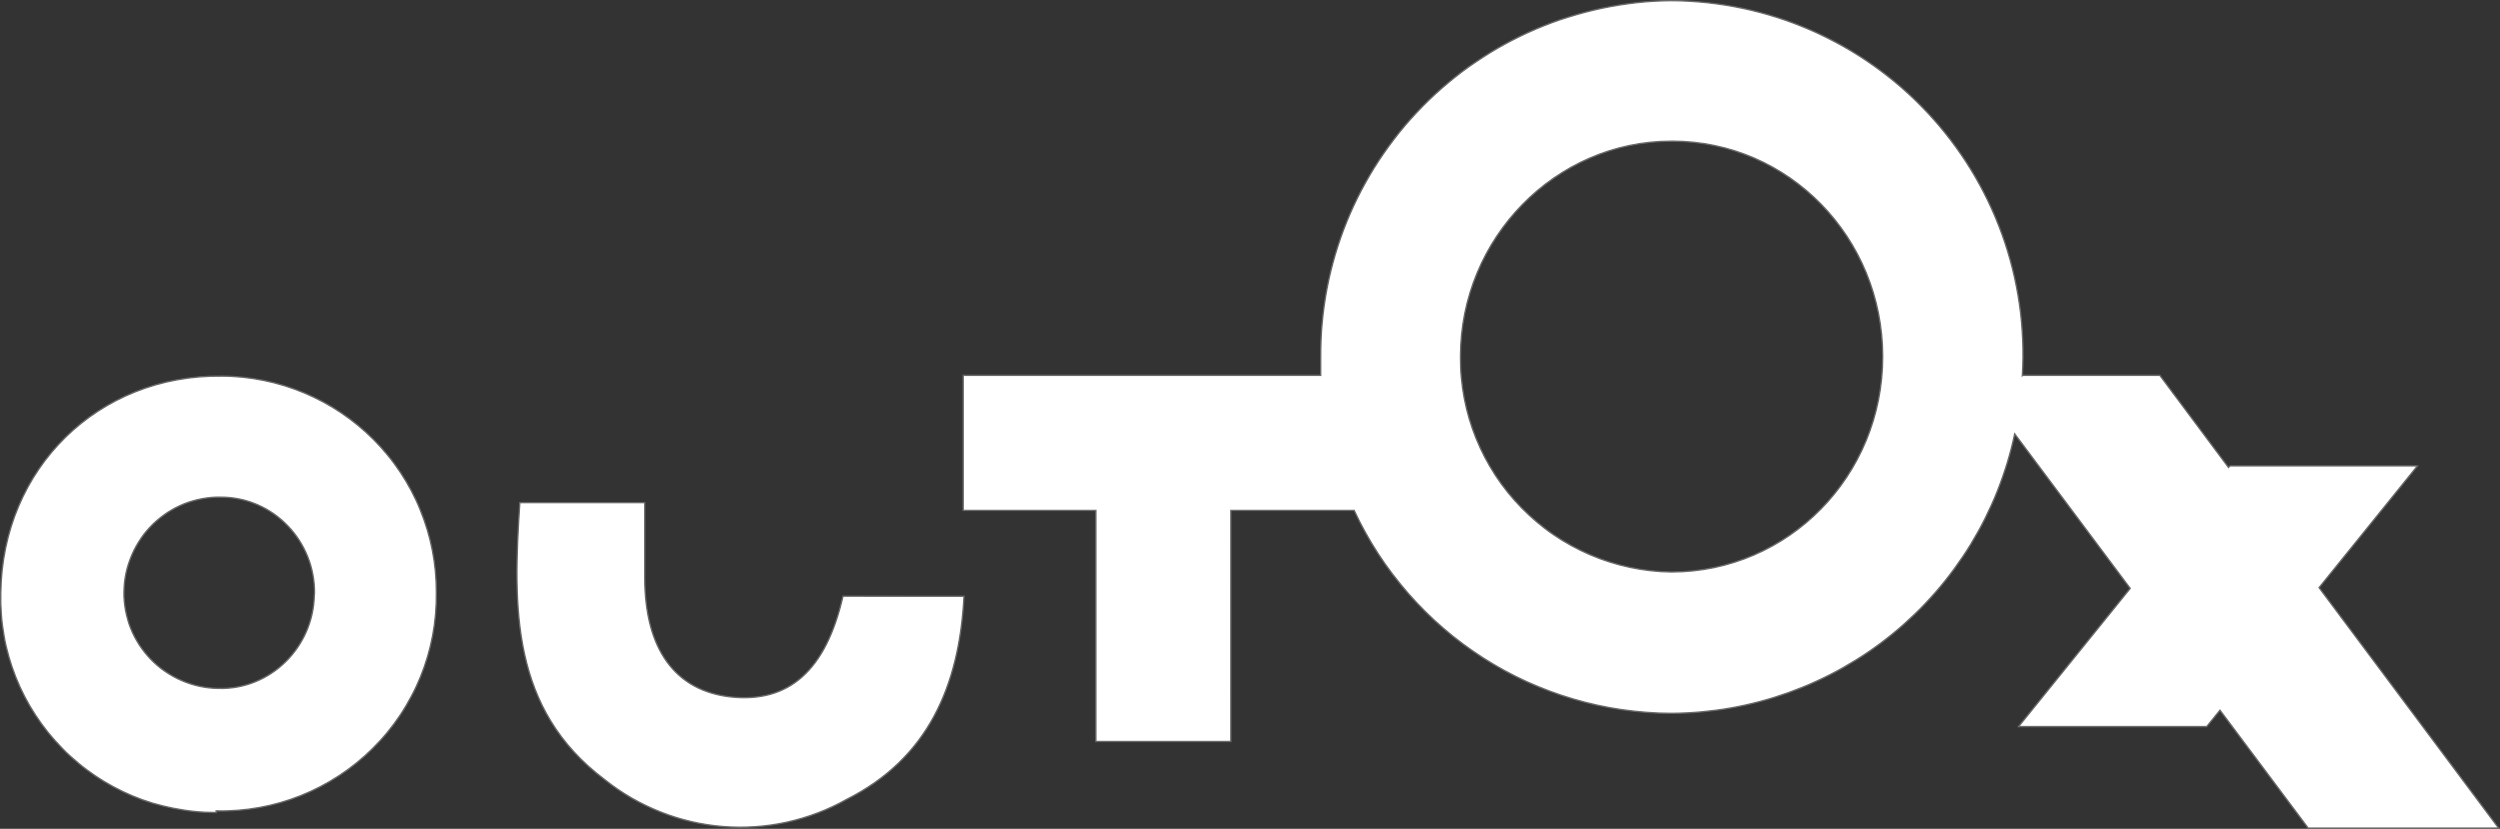 <svg xmlns="http://www.w3.org/2000/svg" viewBox="0 0 1848.53 612.82"><rect x="0" y="0" width="1848.53" height="612.82" fill="#333333" stroke="none"/><defs><style>.cls-1{fill:#fff;stroke:#6b6b6b;stroke-miterlimit:10;}</style></defs><title>Ресурс 2</title><g id="Слой_2" data-name="Слой 2"><g id="Слой_1-2" data-name="Слой 1"><path class="cls-1" d="M232.57,439.16c.58-39.25-30.59-71.57-69.26-71.57q-1.74,0-3.47,0t-3.46.21q-1.73.15-3.45.38t-3.43.55q-1.71.32-3.4.72t-3.36.88q-1.67.48-3.31,1t-3.25,1.21q-1.61.64-3.19,1.37t-3.12,1.52q-1.54.8-3,1.67t-3,1.82q-1.46.95-2.86,2t-2.76,2.1q-1.36,1.08-2.66,2.23t-2.54,2.36q-1.24,1.21-2.42,2.48t-2.3,2.6q-1.12,1.33-2.17,2.71t-2,2.81q-1,1.43-1.89,2.91t-1.75,3q-.84,1.52-1.6,3.08t-1.45,3.16q-.68,1.6-1.29,3.22T95,416.94q-.52,1.65-1,3.33t-.8,3.38q-.36,1.7-.64,3.41t-.47,3.44q-.19,1.73-.3,3.46t-.13,3.47q0,1.74,0,3.47t.21,3.46q.15,1.73.38,3.45t.55,3.43q.32,1.71.72,3.4t.88,3.36q.48,1.67,1,3.31t1.21,3.25q.64,1.61,1.37,3.19t1.52,3.12q.8,1.54,1.67,3t1.82,3q.95,1.45,2,2.86t2.1,2.76q1.08,1.36,2.23,2.66t2.36,2.54q1.21,1.24,2.48,2.42t2.6,2.3q1.33,1.12,2.71,2.17t2.81,2q1.43,1,2.91,1.89t3,1.75q1.52.84,3.08,1.6t3.16,1.45q1.6.68,3.22,1.29t3.28,1.13q1.65.52,3.33,1t3.38.8q1.7.36,3.41.64t3.44.47q1.73.19,3.46.3t3.47.13c38.67,1.15,70.42-30.59,71-69.26ZM159.84,600.77q-4,0-7.92-.17T144,600q-3.94-.38-7.86-1t-7.8-1.35q-3.88-.77-7.73-1.73T113,593.9q-3.79-1.15-7.52-2.49t-7.38-2.87q-3.65-1.52-7.23-3.23t-7.06-3.59q-3.48-1.88-6.87-3.93t-6.67-4.27q-3.28-2.22-6.45-4.6T57.63,564q-3-2.53-6-5.22T46,553.27q-2.78-2.83-5.41-5.79t-5.11-6q-2.48-3.09-4.8-6.3t-4.48-6.53Q24,525.3,22,521.88t-3.81-6.94q-1.82-3.52-3.46-7.12t-3.1-7.29q-1.46-3.68-2.73-7.43t-2.36-7.56q-1.08-3.81-2-7.67T3,470.11q-.7-3.9-1.21-7.83T1,454.41q-.31-3.95-.42-7.91t0-7.92C1.69,346.24,72.69,277,163.88,278.13q3.91,0,7.82.22t7.8.6q3.89.4,7.76,1t7.7,1.36q3.83.78,7.62,1.74t7.53,2.11q3.74,1.15,7.42,2.48t7.28,2.84q3.61,1.51,7.14,3.19t7,3.54q3.44,1.86,6.79,3.88t6.59,4.21q3.24,2.18,6.38,4.53t6.15,4.83q3,2.49,5.9,5.13t5.64,5.41q2.76,2.78,5.37,5.68t5.09,5.94q2.47,3,4.79,6.18t4.48,6.41q2.16,3.26,4.16,6.62t3.83,6.82q1.83,3.46,3.49,7T310.7,377q1.48,3.62,2.79,7.31t2.43,7.43q1.12,3.75,2.06,7.54t1.69,7.64q.75,3.84,1.31,7.71t.93,7.76q.37,3.89.55,7.8t.16,7.82q.06,4-.08,8t-.48,8q-.34,4-.89,8t-1.28,7.9q-.74,3.93-1.68,7.82t-2.07,7.73q-1.13,3.84-2.45,7.62t-2.83,7.48q-1.51,3.71-3.21,7.33T304.06,515q-1.87,3.54-3.92,7t-4.27,6.77q-2.22,3.33-4.6,6.54t-4.93,6.3q-2.54,3.09-5.24,6t-5.53,5.78q-2.84,2.82-5.82,5.49t-6.09,5.19q-3.11,2.52-6.34,4.88t-6.58,4.56q-3.35,2.2-6.8,4.22t-7,3.88q-3.55,1.85-7.19,3.52t-7.35,3.15q-3.72,1.48-7.5,2.78t-7.63,2.4q-3.85,1.1-7.74,2t-7.83,1.62q-3.94.71-7.91,1.23t-8,.83q-4,.31-8,.43t-8,0ZM712.79,440.89c-3.46,67-27.13,120.05-86.58,150.07q-5.19,2.92-10.58,5.46t-11,4.66q-5.56,2.12-11.27,3.83t-11.52,3q-5.82,1.28-11.71,2.12t-11.84,1.25q-5.94.4-11.9.37t-11.89-.52q-5.94-.48-11.82-1.4T511,607.44q-5.8-1.35-11.49-3.13t-11.22-4q-5.54-2.19-10.9-4.79T466.92,590q-5.15-3-10.07-6.35t-9.57-7.08c-69.26-51.95-68.11-127-62.91-204.9h92.35V427c0,53.1,22.51,83.69,63.49,88.31,42.71,4.62,70.42-19,83.11-74.46Zm522.93-336.5c-85.42,0-155.84,71.57-155.84,159.3q0,3.86.13,7.73t.51,7.71q.35,3.85.88,7.68t1.26,7.62q.72,3.8,1.63,7.55t2,7.46q1.09,3.71,2.36,7.36t2.72,7.23q1.45,3.58,3.07,7.09t3.41,6.93q1.79,3.43,3.74,6.76t4.07,6.57q2.11,3.23,4.38,6.36t4.69,6.14q2.42,3,5,5.9t5.27,5.65q2.7,2.76,5.54,5.39t5.79,5.11q3,2.49,6,4.82t6.26,4.52q3.19,2.19,6.48,4.21t6.68,3.89q3.39,1.86,6.86,3.56t7,3.22q3.55,1.52,7.17,2.87t7.3,2.52q3.68,1.17,7.42,2.16t7.52,1.8q3.78.81,7.59,1.43t7.66,1.05q3.84.43,7.7.68t7.72.3c86.58,0,156.42-71,156.42-159.3,0-87.73-69.26-159.3-155.84-159.3Zm259.73,173.16H1597l50.79,68.11,1.15-1.15h138.53l-72.73,90,132.75,177.77H1706.7l-65.22-87.16-9.81,12.12h-139.1l82.54-102.16-85.42-114.28q-1.15,5.41-2.53,10.77t-3,10.65q-1.6,5.29-3.43,10.51t-3.87,10.36q-2,5.14-4.31,10.19t-4.74,10q-2.47,4.95-5.16,9.78t-5.57,9.56q-2.88,4.72-6,9.31t-6.36,9.05q-3.27,4.46-6.73,8.77t-7.1,8.48q-3.64,4.16-7.45,8.17t-7.79,7.85q-4,3.84-8.12,7.51t-8.43,7.16q-4.29,3.49-8.72,6.8t-9,6.42q-4.57,3.11-9.27,6t-9.52,5.64q-4.82,2.72-9.75,5.23t-10,4.81q-5,2.3-10.15,4.38t-10.33,3.95q-5.21,1.86-10.49,3.51t-10.63,3.06q-5.35,1.42-10.75,2.61t-10.85,2.15q-5.45,1-10.93,1.69t-11,1.22q-5.51.49-11,.75t-11.06.29q-9.18,0-18.34-.73t-18.24-2q-9.08-1.33-18.05-3.3t-17.77-4.57q-8.81-2.6-17.41-5.81t-17-7q-8.35-3.81-16.41-8.21t-15.79-9.34q-7.73-5-15.09-10.44t-14.32-11.48q-7-6-13.47-12.46t-12.56-13.38q-6-6.91-11.58-14.23t-10.55-15q-5-7.69-9.46-15.72t-8.33-16.35h-91.2V548.25H810.33V377.4H712.21V277.55H976.56V264.27q0-6.41.23-12.82t.86-12.8q.58-6.39,1.48-12.74t2.1-12.65q1.21-6.3,2.72-12.53t3.33-12.39q1.82-6.15,3.93-12.21t4.52-12q2.41-5.95,5.11-11.77t5.68-11.5q3-5.68,6.23-11.21t6.77-10.89q3.52-5.36,7.3-10.55T1034.62,98q4-5,8.29-9.78t8.76-9.37q4.5-4.58,9.21-8.93t9.64-8.47q4.92-4.11,10-8T1091,46q5.3-3.61,10.77-7t11.1-6.43q5.63-3.08,11.4-5.88t11.67-5.31q5.9-2.51,11.92-4.74T1160,12.56q6.12-1.92,12.33-3.55t12.48-2.94q6.28-1.32,12.61-2.33T1210.12,2q6.38-.7,12.78-1.08T1235.72.5q6.64,0,13.27.4T1262.23,2q6.6.71,13.17,1.75t13.06,2.41q6.5,1.37,12.92,3.07t12.75,3.72q6.33,2,12.54,4.37t12.3,5q6.09,2.66,12,5.62t11.73,6.22q5.79,3.26,11.4,6.81t11,7.38q5.43,3.83,10.65,7.93t10.24,8.46q5,4.36,9.79,9t9.33,9.46q4.54,4.85,8.83,9.92t8.32,10.35q4,5.28,7.78,10.76t7.23,11.14q3.47,5.66,6.65,11.5t6.06,11.82q2.88,6,5.45,12.11t4.83,12.37q2.26,6.25,4.19,12.6t3.55,12.8q1.61,6.44,2.9,13t2.23,13.09q1,6.57,1.57,13.19t.89,13.25q.28,6.64.22,13.28t-.45,13.27Z"/></g></g></svg>